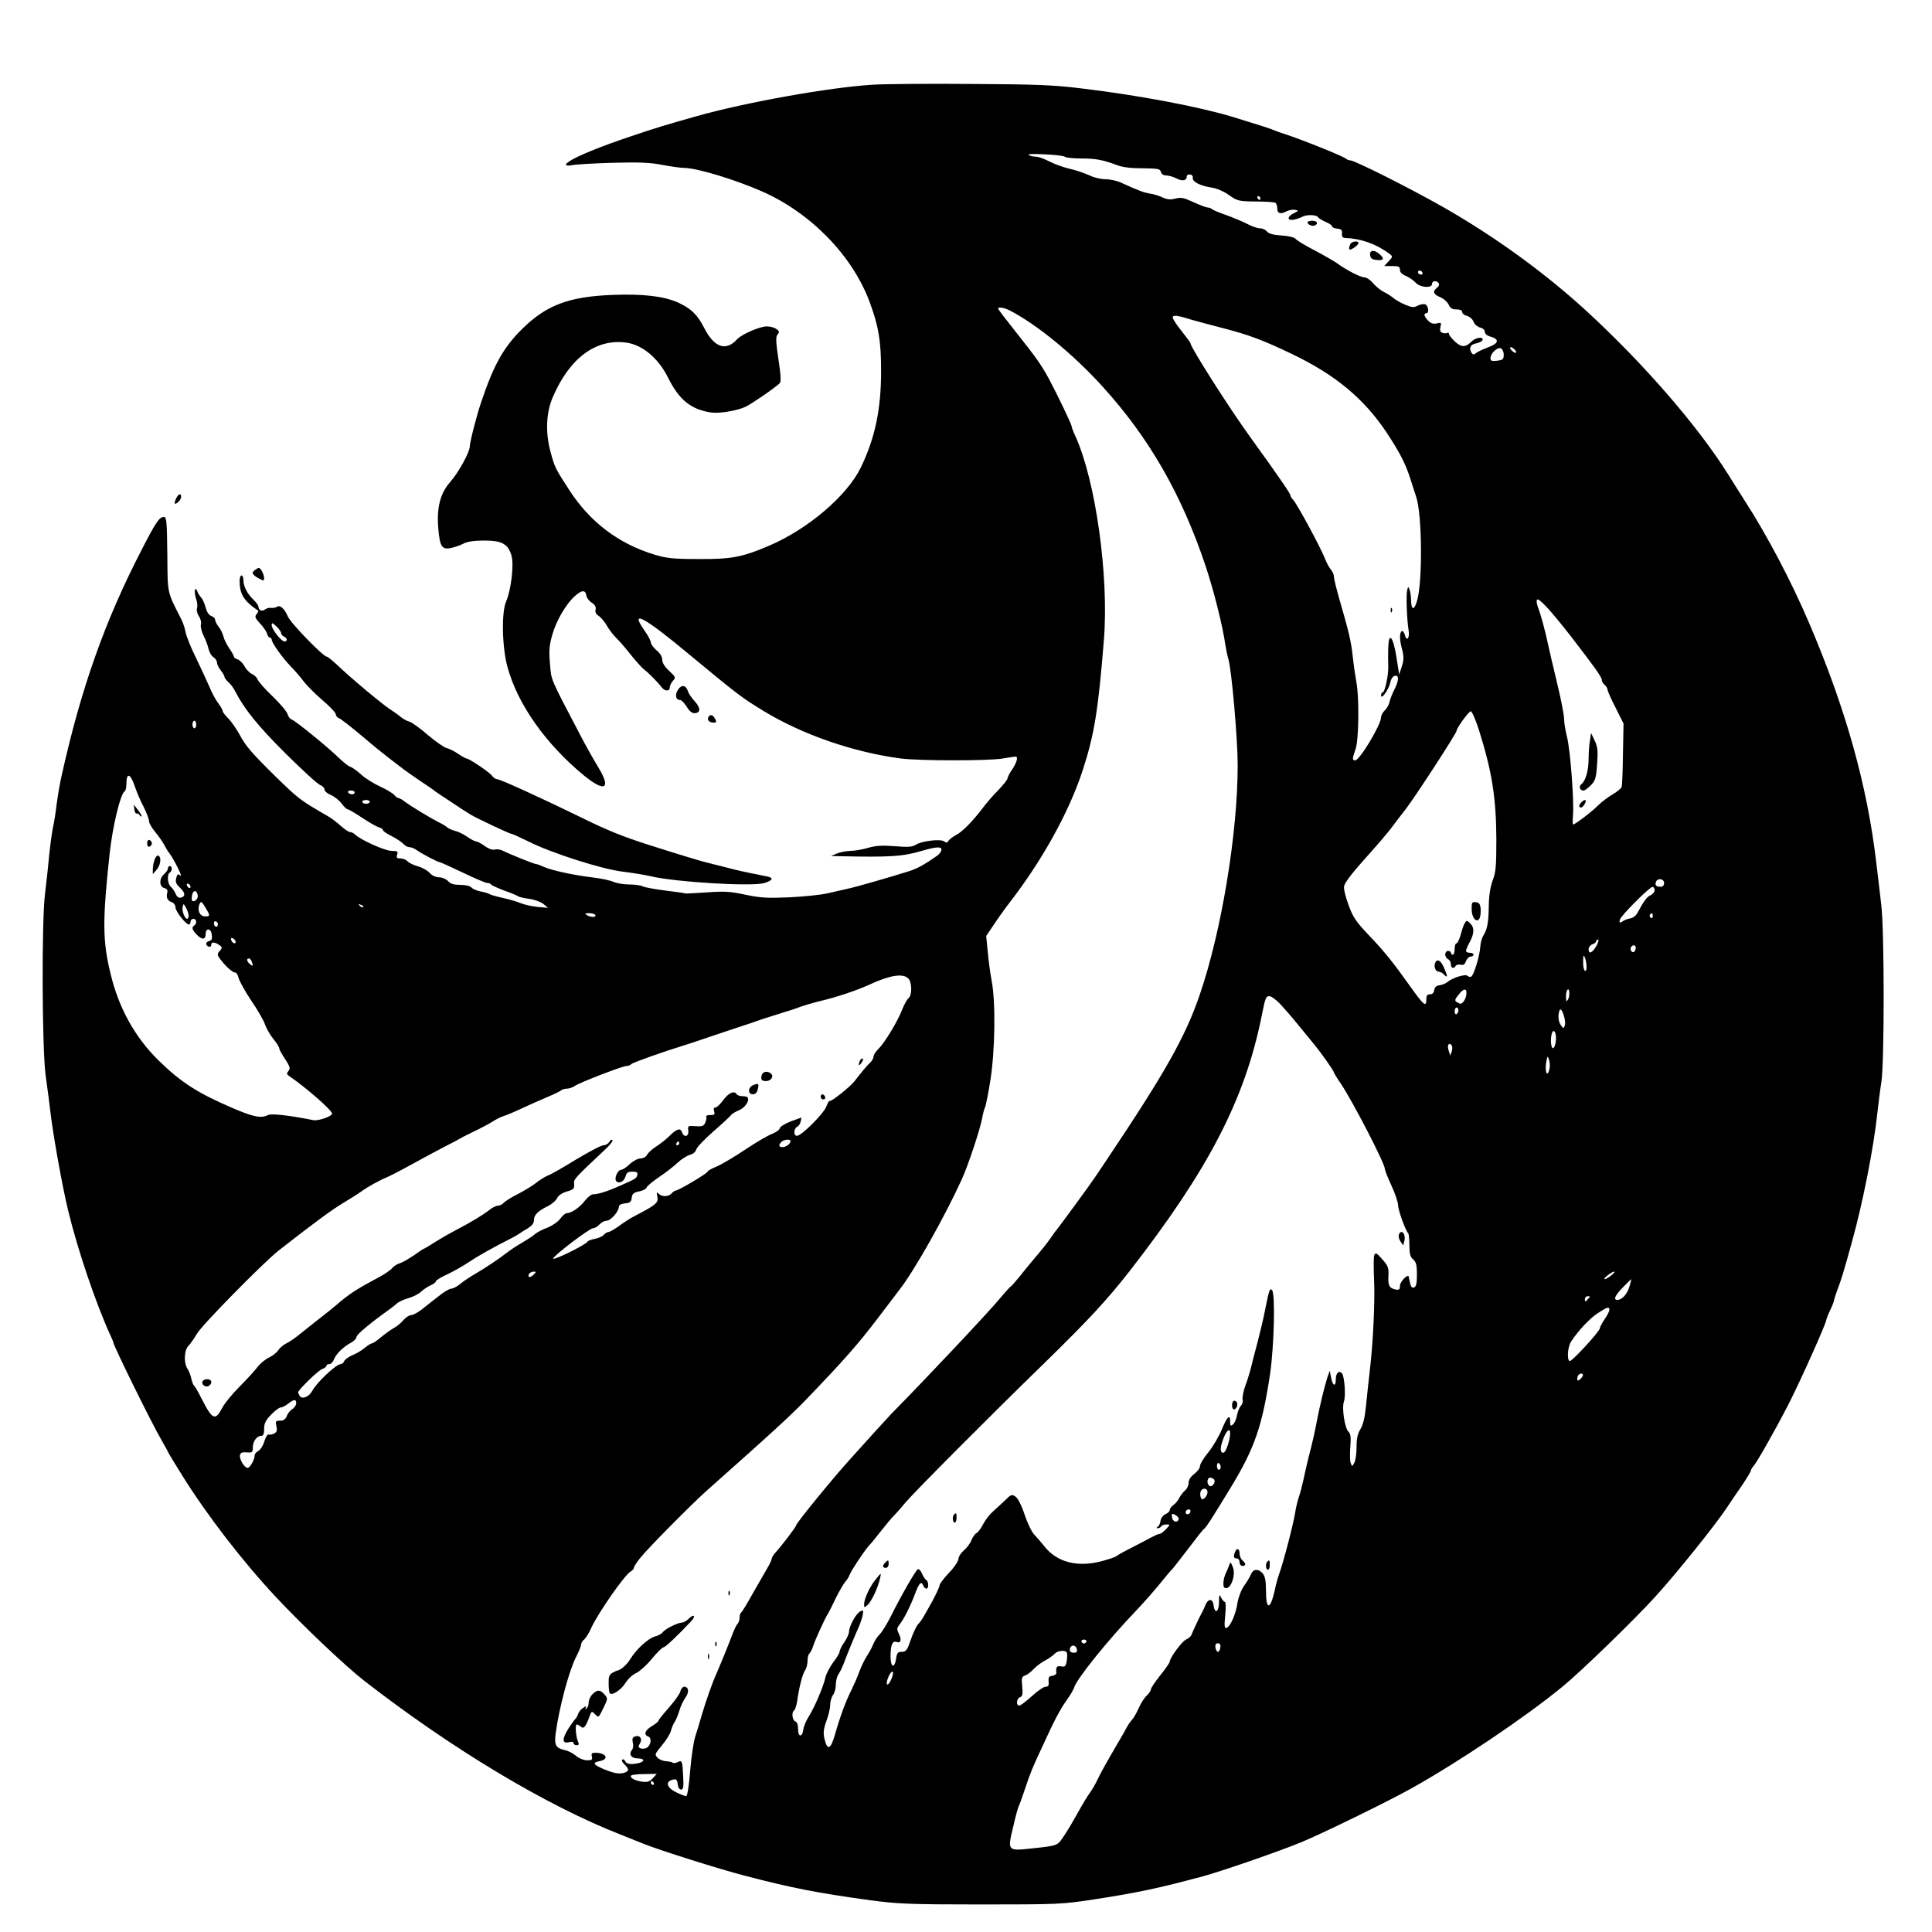 <?xml version="1.0" standalone="no"?>
<!DOCTYPE svg PUBLIC "-//W3C//DTD SVG 20010904//EN"
 "http://www.w3.org/TR/2001/REC-SVG-20010904/DTD/svg10.dtd">
<svg version="1.0" xmlns="http://www.w3.org/2000/svg"
 width="1024pt" height="1024pt" viewBox="0 0 1024 1024"
 preserveAspectRatio="xMidYMid meet">

<g transform="translate(0,1024) scale(0.1,-0.1)"
fill="#000000" stroke="none">
<path d="M4625 9791 c-228 -14 -670 -93 -930 -166 -170 -48 -212 -61 -320 -97
-219 -72 -375 -139 -375 -161 0 -5 12 -6 28 -3 15 4 110 10 212 13 146 4 203
2 271 -11 47 -9 99 -16 115 -16 67 0 271 -62 414 -125 258 -114 478 -340 569
-585 48 -130 61 -206 61 -367 0 -203 -32 -355 -108 -512 -73 -149 -280 -326
-487 -414 -140 -60 -198 -71 -370 -70 -137 0 -171 4 -235 23 -192 58 -343 173
-453 343 -73 113 -76 118 -98 198 -29 105 -25 208 10 292 90 210 229 313 391
291 85 -12 169 -82 220 -184 59 -119 121 -169 226 -186 45 -7 137 8 186 30 31
15 157 101 181 125 7 7 6 43 -7 126 -14 95 -15 119 -5 132 11 13 10 18 -6 29
-10 8 -33 14 -51 14 -37 0 -134 -42 -158 -69 -58 -64 -120 -43 -172 58 -38 74
-69 104 -139 137 -76 34 -184 47 -347 41 -233 -9 -353 -54 -482 -182 -96 -95
-150 -190 -215 -385 -24 -69 -61 -214 -61 -236 0 -30 -60 -140 -105 -190 -52
-60 -71 -135 -62 -244 8 -96 19 -114 65 -105 20 4 50 14 67 23 20 11 55 17
110 17 96 0 128 -18 146 -80 14 -48 -2 -181 -28 -242 -26 -57 -22 -245 7 -349
54 -198 204 -409 406 -575 112 -91 145 -70 74 46 -22 36 -65 112 -94 168 -165
315 -153 288 -161 379 -6 70 -4 97 13 156 22 76 75 166 124 207 34 29 52 28
56 -3 2 -11 15 -28 29 -37 17 -11 23 -23 20 -36 -4 -13 2 -25 17 -34 12 -8 32
-32 43 -52 12 -21 34 -49 48 -63 15 -14 50 -54 78 -90 29 -36 61 -72 72 -79
20 -15 69 -64 93 -95 17 -21 42 -21 42 1 0 9 8 25 17 35 16 17 14 20 -20 52
-24 22 -37 43 -37 59 0 16 -11 35 -30 50 -16 14 -30 33 -30 41 0 9 -16 39 -36
67 -77 110 -1 70 231 -123 268 -222 285 -235 405 -308 204 -124 474 -217 723
-250 101 -13 454 -13 537 -1 36 6 68 11 73 11 15 0 6 -32 -18 -68 -14 -20 -25
-42 -25 -48 0 -6 -22 -34 -49 -62 -27 -27 -61 -67 -77 -88 -59 -78 -113 -133
-149 -151 -16 -9 -34 -22 -38 -30 -7 -11 -12 -11 -22 -3 -18 15 -121 3 -152
-18 -18 -11 -41 -13 -111 -7 -68 5 -101 3 -142 -9 -30 -9 -72 -16 -94 -16 -23
-1 -54 -7 -71 -14 l-30 -13 40 -1 c275 -6 338 -2 440 28 75 22 105 24 105 7 0
-9 -10 -23 -22 -32 -67 -47 -107 -69 -148 -82 -112 -35 -278 -83 -325 -93 -22
-5 -69 -16 -105 -24 -36 -9 -128 -18 -205 -22 -119 -5 -154 -3 -235 14 -81 17
-112 19 -205 12 -60 -4 -112 -7 -115 -5 -3 2 -50 8 -105 15 -55 7 -108 17
-119 22 -10 6 -42 10 -70 10 -28 0 -65 6 -82 13 -17 8 -67 19 -110 24 -103 12
-221 38 -261 56 -17 8 -35 15 -41 15 -10 0 -137 51 -179 72 -12 6 -31 8 -42 5
-12 -3 -33 5 -52 19 -18 13 -38 24 -45 24 -6 0 -28 11 -48 25 -20 14 -49 28
-64 31 -15 4 -34 12 -42 19 -8 7 -28 19 -45 27 -47 24 -147 85 -177 107 -14
12 -31 21 -36 21 -5 0 -16 8 -23 17 -8 9 -41 29 -74 44 -33 15 -78 43 -100 63
-22 20 -48 39 -59 42 -10 3 -37 25 -61 48 -55 54 -227 194 -248 202 -10 3 -20
17 -23 29 -3 13 -39 55 -79 94 -40 38 -76 79 -79 89 -4 10 -17 24 -31 30 -13
6 -31 25 -39 41 -9 16 -25 32 -36 36 -11 3 -20 10 -20 14 0 5 -11 25 -25 45
-14 20 -28 49 -31 64 -4 15 -15 38 -26 51 -10 13 -18 30 -18 37 0 7 -9 15 -20
19 -12 4 -24 21 -30 45 -6 22 -16 45 -23 52 -7 7 -17 22 -21 33 -13 33 -19 -1
-7 -38 7 -19 9 -41 5 -51 -3 -9 1 -28 10 -42 10 -14 14 -33 11 -44 -3 -10 3
-36 13 -57 11 -21 23 -53 27 -71 4 -18 15 -38 26 -45 10 -6 19 -19 19 -28 0
-9 9 -28 20 -42 11 -14 20 -29 20 -35 0 -5 9 -17 21 -28 12 -10 28 -32 36 -49
48 -93 121 -184 266 -328 88 -87 170 -163 183 -167 13 -5 24 -16 24 -25 0 -8
15 -21 34 -29 19 -8 44 -28 57 -45 12 -17 27 -31 33 -31 5 0 39 -20 75 -44 36
-24 76 -47 89 -51 12 -3 22 -10 22 -15 0 -5 20 -19 45 -31 25 -13 53 -31 62
-41 9 -10 23 -18 32 -18 9 0 26 -6 37 -14 29 -21 115 -66 125 -66 4 0 59 -25
122 -55 62 -30 121 -55 130 -55 9 0 18 -4 21 -9 3 -4 34 -18 68 -31 35 -12 68
-26 73 -30 6 -4 33 -11 60 -14 28 -4 61 -16 75 -27 l25 -21 -55 5 c-30 3 -71
12 -90 20 -19 8 -62 21 -95 28 -33 7 -64 16 -70 20 -5 4 -27 10 -47 14 -21 4
-42 13 -49 21 -7 8 -30 14 -59 14 -34 0 -52 5 -65 20 -10 11 -31 20 -47 20
-18 0 -38 9 -51 24 -12 13 -41 29 -64 35 -22 6 -46 18 -53 26 -7 8 -23 15 -37
15 -20 0 -23 4 -18 20 6 17 2 20 -29 20 -35 0 -166 59 -194 87 -7 7 -20 13
-27 13 -7 0 -29 15 -49 33 -19 17 -47 39 -63 48 -152 88 -158 92 -283 214
-120 118 -159 162 -188 218 -17 31 -44 71 -61 88 -17 17 -31 35 -31 41 0 6
-11 25 -24 42 -13 17 -34 56 -46 86 -13 30 -45 99 -71 153 -27 54 -51 115 -55
135 -3 20 -14 53 -24 72 -76 149 -71 129 -73 343 -2 173 -4 197 -18 197 -24 0
-41 -24 -116 -170 -196 -378 -324 -739 -427 -1205 -9 -38 -20 -106 -26 -150
-5 -44 -14 -100 -20 -125 -5 -25 -14 -92 -20 -150 -5 -58 -15 -145 -21 -195
-19 -147 -16 -825 3 -965 9 -63 19 -142 23 -175 12 -115 63 -403 96 -540 52
-214 147 -493 224 -662 8 -17 15 -33 15 -36 0 -17 208 -439 259 -525 17 -29
31 -55 31 -57 0 -2 35 -60 77 -127 131 -210 320 -455 496 -643 140 -150 368
-366 467 -443 466 -362 966 -662 1360 -816 52 -21 106 -42 120 -48 81 -33 397
-133 535 -169 253 -66 385 -92 670 -131 144 -19 203 -22 585 -22 412 0 430 1
600 27 229 35 349 61 575 122 100 27 398 130 520 180 106 43 460 216 582 284
253 141 604 377 803 540 98 80 384 357 496 481 109 120 307 366 372 462 20 30
58 87 85 125 26 39 47 74 47 78 0 5 6 16 14 24 21 25 122 204 187 331 63 124
199 427 199 445 1 5 9 28 20 50 11 22 19 44 20 50 0 5 9 32 19 60 18 45 36
104 76 250 57 203 116 502 135 682 6 51 15 128 22 170 16 106 16 804 -1 938
-6 55 -18 154 -26 220 -48 412 -162 818 -355 1270 -94 221 -224 468 -343 652
-24 37 -63 100 -87 138 -163 260 -451 591 -755 870 -221 202 -482 391 -755
547 -174 99 -470 248 -493 248 -7 0 -17 4 -23 9 -14 13 -246 106 -329 132 -16
5 -39 13 -50 18 -17 8 -89 31 -220 71 -178 54 -499 115 -800 151 -153 19 -242
22 -585 24 -223 2 -459 0 -525 -4z m1020 -382 c5 -5 43 -9 85 -9 78 0 114 -7
190 -35 30 -12 76 -17 137 -17 81 -1 92 -3 96 -19 3 -12 14 -19 29 -19 12 0
36 -7 52 -15 33 -17 56 -13 56 9 0 8 8 13 18 11 9 -1 16 -9 14 -18 -3 -20 39
-42 99 -51 28 -4 65 -20 93 -40 44 -31 51 -33 141 -34 52 0 99 -3 105 -7 5 -3
10 -17 10 -31 0 -26 18 -31 51 -13 11 5 30 9 42 7 21 -4 21 -5 -5 -18 -16 -7
-28 -19 -28 -27 0 -14 36 -10 72 8 24 13 76 11 84 -2 3 -6 22 -17 40 -25 19
-8 34 -18 34 -23 0 -6 12 -11 28 -13 21 -2 27 -8 25 -25 -2 -16 3 -23 15 -24
85 -3 167 -32 236 -84 19 -15 19 -15 -4 -40 l-23 -25 41 0 c35 0 42 -3 42 -20
0 -13 11 -25 33 -33 17 -8 41 -24 51 -36 23 -25 86 -30 86 -6 0 18 26 20 36 3
4 -6 0 -16 -9 -23 -26 -19 -20 -35 16 -50 18 -7 38 -25 45 -39 9 -20 19 -26
42 -26 19 0 30 -5 30 -14 0 -8 11 -17 25 -20 14 -4 30 -17 35 -31 5 -14 21
-27 35 -31 14 -3 25 -13 25 -23 0 -10 12 -21 33 -26 46 -14 40 -36 -16 -56
-26 -10 -55 -23 -63 -30 -13 -10 -17 -10 -25 2 -15 24 -5 44 25 49 16 3 31 11
34 18 6 19 -36 14 -57 -7 -33 -33 -54 -33 -89 -2 -18 17 -32 35 -32 41 0 6 -4
9 -9 6 -5 -4 -17 -3 -26 0 -12 5 -15 14 -10 32 5 22 4 24 -19 18 -18 -4 -31
-1 -46 14 -22 22 -26 40 -10 40 16 0 11 40 -6 47 -8 3 -26 0 -40 -7 -20 -11
-30 -10 -66 5 -24 10 -52 26 -63 36 -11 9 -34 24 -51 32 -18 9 -43 30 -57 47
-14 16 -34 30 -45 30 -21 0 -97 39 -147 76 -16 11 -70 42 -119 68 -50 26 -95
53 -100 61 -6 7 -38 15 -75 17 -44 3 -67 10 -76 21 -7 9 -23 17 -37 17 -14 0
-45 11 -69 24 -25 13 -74 33 -109 46 -36 12 -69 26 -75 31 -5 5 -15 9 -23 9
-7 0 -37 11 -66 24 -66 30 -73 32 -113 22 -21 -5 -41 -2 -60 7 -15 8 -46 18
-68 21 -38 7 -58 15 -151 57 -22 11 -60 19 -84 19 -24 0 -62 9 -84 20 -23 10
-59 23 -81 29 -57 13 -104 30 -147 52 -20 10 -47 19 -60 19 -13 0 -29 4 -36 9
-8 5 29 6 85 3 54 -2 102 -8 108 -13z m1035 -219 c0 -5 -2 -10 -4 -10 -3 0 -8
5 -11 10 -3 6 -1 10 4 10 6 0 11 -4 11 -10z m860 -400 c0 -5 -7 -7 -15 -4 -8
4 -12 10 -9 15 6 11 24 2 24 -11z m-2187 -196 c144 -75 335 -231 491 -403 246
-271 418 -569 546 -951 44 -132 91 -320 105 -420 4 -25 11 -58 16 -75 17 -57
49 -421 49 -561 0 -361 -86 -881 -201 -1216 -77 -225 -184 -414 -495 -878 -20
-30 -48 -72 -62 -92 -22 -34 -180 -249 -199 -273 -5 -5 -20 -26 -33 -45 -25
-35 -39 -53 -95 -119 -17 -20 -48 -58 -70 -86 -22 -27 -43 -51 -47 -53 -4 -2
-31 -31 -59 -65 -65 -78 -388 -421 -575 -611 -11 -12 -47 -51 -80 -87 -32 -36
-95 -105 -140 -155 -88 -97 -284 -337 -284 -348 0 -8 -74 -105 -109 -144 -12
-12 -21 -28 -21 -35 -1 -7 -12 -30 -25 -52 -13 -22 -47 -82 -76 -132 -28 -51
-55 -95 -60 -99 -5 -3 -9 -15 -9 -28 0 -12 -5 -27 -11 -33 -7 -7 -19 -33 -29
-60 -16 -44 -67 -169 -89 -218 -15 -34 -48 -126 -70 -200 -11 -38 -27 -92 -36
-119 -9 -27 -21 -109 -27 -182 -6 -78 -15 -134 -21 -134 -6 0 -30 9 -54 21
-44 21 -57 51 -27 63 27 10 33 7 36 -21 2 -17 9 -28 18 -28 12 0 14 13 11 70
-4 82 -6 88 -30 75 -10 -5 -21 -6 -25 -3 -3 4 -19 7 -35 8 -16 1 -37 9 -46 19
-16 16 -15 19 23 65 23 27 44 61 48 77 4 16 13 38 21 49 7 11 18 38 24 59 6
21 20 51 31 67 22 29 19 59 -6 59 -7 0 -17 -11 -20 -25 -3 -13 -31 -52 -61
-86 -30 -34 -55 -65 -55 -69 0 -5 -16 -17 -35 -29 -37 -22 -45 -45 -19 -55 19
-7 15 -45 -7 -59 -9 -6 -24 -7 -33 -4 -14 6 -14 10 -4 27 15 24 -1 46 -27 36
-13 -4 -15 -13 -11 -32 4 -15 2 -32 -5 -40 -18 -22 -3 -44 31 -44 35 0 40 -15
8 -24 -39 -10 -68 -7 -74 9 -4 8 -10 12 -16 9 -5 -3 0 -15 11 -25 25 -24 26
-35 5 -43 -28 -11 -57 -6 -111 16 -60 25 -66 36 -23 44 51 11 32 44 -25 44
-18 0 -22 -4 -18 -20 4 -17 0 -20 -25 -20 -17 0 -43 10 -59 24 -15 13 -42 27
-60 30 -47 11 -56 27 -48 88 19 138 70 330 108 405 15 29 27 59 27 66 0 8 7
21 17 28 9 8 25 34 36 59 34 76 178 284 210 301 9 5 17 14 17 20 0 6 15 29 33
51 38 49 268 281 347 352 378 336 455 407 548 504 186 194 262 280 366 417 58
77 110 145 114 150 77 98 240 387 330 585 35 77 98 268 108 325 4 22 10 47 15
56 4 8 17 72 28 142 25 155 29 415 7 529 -8 41 -17 111 -21 156 l-8 81 39 58
c21 32 60 87 88 123 172 223 313 478 384 696 62 189 83 319 113 694 27 337
-44 843 -151 1078 -11 23 -20 47 -20 52 0 11 -78 173 -122 255 -42 76 -61 103
-175 247 -51 64 -93 119 -93 122 0 11 31 6 63 -10z m967 -50 c25 -7 99 -27
165 -44 137 -36 205 -61 360 -135 233 -111 386 -239 506 -420 72 -110 98 -162
125 -245 9 -30 23 -71 29 -90 33 -91 36 -458 5 -557 -15 -50 -30 -47 -31 5 0
20 -4 46 -8 57 -7 18 -8 17 -13 -5 -6 -29 -1 -158 8 -211 7 -42 -11 -62 -20
-24 -4 14 -11 23 -16 20 -13 -8 -13 -45 2 -99 9 -35 9 -53 -2 -88 l-14 -43
-15 95 c-18 109 -40 132 -43 48 -1 -29 -1 -71 0 -93 3 -46 -17 -145 -30 -145
-4 0 -8 -7 -8 -16 0 -26 42 33 49 69 4 19 14 33 24 35 23 5 22 -24 -2 -72 -11
-21 -23 -51 -26 -66 -3 -15 -15 -36 -26 -46 -10 -9 -19 -26 -19 -36 0 -39
-113 -227 -137 -228 -17 0 -16 8 2 60 17 49 20 273 4 355 -5 28 -14 88 -19
135 -9 82 -19 125 -74 315 -14 50 -26 99 -26 109 0 11 -7 27 -16 37 -8 9 -23
36 -32 60 -26 64 -145 284 -168 310 -8 8 -14 19 -14 23 0 9 -60 97 -211 306
-110 151 -319 480 -319 500 0 4 -23 35 -50 69 -28 34 -48 67 -44 72 6 10 32 6
104 -17z m1650 -184 c0 -24 -4 -28 -35 -32 -29 -3 -35 -1 -35 14 0 25 36 59
55 52 8 -4 15 -18 15 -34z m60 25 c7 -8 8 -15 2 -15 -5 0 -15 7 -22 15 -7 8
-8 15 -2 15 5 0 15 -7 22 -15z m294 -1515 c126 -163 166 -219 166 -234 0 -8 7
-19 15 -26 8 -7 15 -18 15 -25 0 -6 19 -50 43 -96 l42 -84 -3 -160 c-1 -88 -4
-167 -7 -176 -3 -8 -24 -26 -47 -39 -23 -13 -59 -40 -78 -59 -35 -35 -122
-101 -132 -101 -3 0 -3 21 -1 48 7 70 -14 351 -32 418 -8 32 -15 74 -15 94 0
19 -16 103 -36 185 -20 83 -42 177 -49 210 -15 72 -39 159 -54 198 -6 16 -8
33 -5 38 8 14 71 -54 178 -191z m-486 -497 c70 -222 92 -360 93 -583 0 -141
-3 -173 -19 -215 -12 -32 -20 -78 -21 -130 -1 -93 -8 -131 -28 -162 -8 -12
-16 -39 -17 -60 -3 -48 -34 -151 -48 -159 -5 -3 -14 -2 -20 4 -11 11 -80 -10
-108 -34 -8 -7 -26 -14 -40 -16 -17 -2 -26 -10 -28 -25 -2 -15 -10 -23 -23
-23 -14 0 -19 -7 -19 -25 0 -45 -12 -36 -82 62 -94 132 -139 188 -216 269 -76
80 -91 102 -115 169 -16 43 -26 86 -23 98 6 24 45 73 149 189 36 40 78 90 94
110 15 21 53 70 84 110 53 69 269 402 269 414 0 15 65 104 75 104 7 0 26 -44
43 -97z m-6798 27 c0 -11 -4 -20 -10 -20 -5 0 -10 9 -10 20 0 11 5 20 10 20 6
0 10 -9 10 -20z m-325 -329 c9 -27 29 -75 46 -107 16 -32 29 -66 29 -77 0 -10
15 -36 33 -57 18 -22 39 -52 47 -67 8 -15 19 -35 26 -43 24 -30 76 -134 60
-121 -13 11 -16 9 -22 -13 -5 -21 -1 -32 21 -52 28 -26 29 -47 2 -52 -10 -2
-20 6 -26 20 -5 13 -16 30 -25 37 -18 15 -22 66 -6 76 6 3 10 13 10 21 0 8 -4
14 -10 14 -5 0 -10 -6 -10 -13 0 -7 -9 -20 -20 -30 -27 -23 -27 -67 1 -74 15
-4 19 -11 15 -27 -6 -25 2 -40 27 -49 9 -3 17 -15 17 -26 0 -21 55 -91 71 -91
5 0 9 7 9 15 0 8 7 15 15 15 17 0 20 -25 5 -35 -16 -10 -12 -24 15 -51 27 -27
45 -24 45 6 0 33 28 31 32 -2 4 -24 1 -32 -14 -36 -20 -5 -20 -23 0 -30 7 -2
12 3 12 12 0 16 22 13 48 -7 10 -8 9 -14 -4 -28 -16 -18 -15 -22 23 -67 23
-26 48 -46 56 -46 9 1 17 -10 21 -27 3 -16 33 -70 66 -120 34 -49 68 -108 75
-130 8 -22 28 -57 45 -77 16 -20 30 -42 30 -48 0 -6 14 -32 31 -57 26 -40 29
-50 18 -63 -11 -14 -10 -18 6 -29 87 -59 225 -180 225 -197 0 -15 -72 -40 -99
-35 -131 26 -224 36 -241 27 -35 -19 -79 -10 -194 40 -183 79 -270 136 -387
251 -124 122 -210 277 -253 458 -43 175 -43 283 -5 636 15 141 57 317 79 330
6 3 10 21 10 39 0 64 21 58 45 -13z m1165 -31 c0 -5 -6 -10 -14 -10 -8 0 -18
5 -21 10 -3 6 3 10 14 10 12 0 21 -4 21 -10z m80 -50 c0 -5 -9 -10 -20 -10
-11 0 -20 5 -20 10 0 6 9 10 20 10 11 0 20 -4 20 -10z m6860 -430 c0 -13 -7
-20 -18 -20 -24 0 -32 8 -25 26 8 22 43 17 43 -6z m-7810 -21 c0 -6 -4 -7 -10
-4 -5 3 -10 11 -10 16 0 6 5 7 10 4 6 -3 10 -11 10 -16z m7760 -17 c0 -9 -10
-22 -22 -27 -20 -9 -37 -33 -70 -95 -8 -14 -24 -26 -38 -28 -14 -2 -31 -9 -38
-14 -21 -18 -25 0 -6 24 38 48 149 156 162 157 6 1 12 -7 12 -17z m-7722 -27
c4 -17 -16 -38 -29 -30 -3 3 -4 16 -1 30 5 29 25 29 30 0z m42 -67 c25 -42 25
-45 -4 -45 -26 0 -41 31 -30 61 8 22 12 21 34 -16z m-90 -40 c0 -10 -4 -18 -8
-18 -13 0 -29 43 -24 64 4 18 5 18 18 -5 7 -13 13 -32 14 -41z m925 44 c-3 -3
-11 0 -18 7 -9 10 -8 11 6 5 10 -3 15 -9 12 -12z m1230 -42 c8 -13 -25 -13
-45 0 -12 8 -9 10 12 10 15 0 30 -4 33 -10z m5605 -6 c0 -8 -5 -12 -10 -9 -6
4 -8 11 -5 16 9 14 15 11 15 -7z m-7605 -42 c0 -20 -18 -18 -21 1 -1 10 3 16
9 14 7 -2 12 -9 12 -15z m93 -90 c6 -18 -15 -14 -22 4 -4 10 -1 14 6 12 6 -2
14 -10 16 -16z m7214 -24 c-21 -38 -42 -48 -42 -20 0 12 9 23 20 27 11 3 20
11 20 16 0 5 4 9 10 9 5 0 2 -14 -8 -32z m208 -12 c0 -8 -4 -17 -9 -21 -12 -7
-24 12 -16 25 9 15 25 12 25 -4z m-261 -99 c1 -16 -3 -26 -9 -22 -5 3 -10 25
-9 48 0 33 2 38 9 22 5 -11 9 -33 9 -48z m-7075 27 c9 -24 7 -28 -9 -14 -17
14 -20 30 -6 30 5 0 12 -7 15 -16z m3480 -90 c20 -19 21 -88 2 -104 -8 -6 -23
-33 -33 -58 -23 -62 -95 -181 -127 -211 -14 -14 -26 -32 -26 -41 0 -8 -8 -23
-17 -31 -16 -15 -46 -50 -85 -101 -23 -29 -121 -107 -129 -103 -4 3 -12 -10
-19 -29 -12 -36 -131 -156 -156 -156 -19 0 -18 37 1 48 9 4 17 17 19 29 l4 20
-55 -20 c-31 -12 -58 -28 -60 -37 -2 -9 -21 -22 -41 -30 -20 -7 -84 -44 -142
-83 -58 -39 -126 -79 -152 -90 -27 -11 -48 -23 -48 -27 0 -9 -154 -100 -168
-100 -5 0 -15 -7 -22 -15 -15 -18 -51 -20 -69 -2 -11 10 -12 7 -7 -14 7 -34
-4 -44 -124 -106 -19 -10 -55 -33 -79 -51 -24 -17 -50 -32 -56 -32 -7 0 -18
-7 -25 -15 -7 -8 -27 -17 -46 -21 -19 -3 -37 -10 -40 -15 -11 -18 -187 -104
-182 -89 6 18 193 160 211 160 9 0 25 9 34 20 10 11 27 20 38 20 22 0 65 49
65 74 0 9 12 16 33 18 26 2 33 8 35 29 3 22 10 28 38 34 19 3 38 13 41 21 3 8
33 33 67 56 33 22 77 56 97 75 20 19 49 37 65 42 17 4 31 16 34 28 3 12 44 55
92 97 47 41 89 80 93 86 3 6 22 17 41 25 32 13 58 50 47 68 -2 4 -15 7 -28 7
-13 0 -27 5 -30 10 -13 21 -42 9 -71 -30 -16 -22 -35 -40 -42 -40 -9 0 -11 -7
-7 -20 5 -17 2 -20 -20 -20 -14 0 -24 -3 -22 -7 3 -5 1 -18 -4 -31 -8 -20 -15
-23 -51 -21 -42 3 -43 3 -40 -24 4 -32 -23 -38 -33 -8 -8 25 -29 18 -69 -22
-16 -16 -47 -40 -67 -53 -21 -13 -43 -33 -49 -44 -6 -12 -21 -20 -35 -20 -14
0 -39 -13 -57 -30 -17 -16 -37 -30 -45 -30 -19 0 -40 -47 -26 -61 15 -15 42 0
49 27 5 19 13 24 36 24 22 0 29 -4 26 -16 -3 -19 -8 -22 -88 -57 -66 -30 -119
-47 -146 -47 -10 0 -30 -16 -44 -34 -25 -34 -71 -66 -96 -66 -7 0 -23 -13 -35
-30 -13 -17 -43 -37 -68 -47 -25 -9 -53 -24 -63 -32 -9 -9 -40 -29 -68 -46
-29 -16 -66 -41 -84 -55 -35 -28 -120 -85 -181 -120 -22 -13 -53 -34 -68 -47
-16 -13 -36 -23 -45 -23 -10 0 -40 -18 -67 -40 -28 -21 -67 -53 -89 -70 -21
-16 -46 -30 -56 -30 -10 0 -29 -12 -42 -27 -13 -16 -36 -34 -51 -42 -15 -8
-45 -30 -67 -48 -21 -18 -43 -33 -48 -33 -6 0 -23 -11 -39 -24 -15 -13 -45
-31 -66 -39 -20 -9 -40 -23 -43 -32 -3 -8 -12 -15 -18 -15 -24 0 -127 -97
-151 -142 -17 -32 -54 -46 -66 -27 -5 8 -9 16 -9 19 0 13 108 118 128 124 12
4 22 12 22 17 0 5 7 9 15 9 9 0 20 11 25 25 11 29 51 68 93 90 15 9 27 22 27
30 0 12 77 76 174 145 12 8 29 22 39 31 10 9 38 22 63 29 24 7 54 22 66 34 13
12 35 27 51 34 15 6 27 16 27 21 0 5 29 23 65 39 35 17 86 46 112 64 43 29
120 73 223 125 19 10 40 22 45 26 6 5 25 17 43 27 22 14 32 27 32 43 0 27 19
47 73 74 21 10 44 30 50 43 7 14 27 28 52 35 35 10 40 15 38 39 -2 27 -4 25
165 184 25 23 42 45 38 49 -4 5 -12 0 -17 -10 -6 -9 -19 -17 -30 -17 -12 0
-76 -34 -143 -74 -67 -41 -134 -80 -149 -85 -16 -6 -45 -24 -65 -40 -20 -16
-65 -43 -98 -60 -34 -17 -67 -38 -74 -46 -7 -8 -20 -15 -30 -15 -9 0 -30 -10
-45 -22 -34 -27 -102 -68 -170 -103 -27 -14 -79 -43 -114 -65 -34 -22 -65 -40
-67 -40 -2 0 -25 -15 -51 -34 -27 -18 -59 -37 -73 -41 -14 -4 -32 -15 -40 -25
-8 -10 -35 -29 -60 -43 -134 -72 -168 -94 -235 -152 -16 -14 -61 -50 -100 -80
-38 -30 -86 -68 -107 -85 -20 -16 -48 -35 -62 -41 -14 -7 -32 -22 -41 -35 -8
-13 -30 -30 -49 -39 -19 -9 -46 -31 -60 -49 -13 -18 -56 -65 -95 -104 -39 -39
-80 -89 -92 -112 -38 -73 -53 -66 -111 48 -17 34 -35 65 -39 67 -4 3 -11 20
-15 38 -3 17 -13 41 -20 52 -21 29 -18 101 5 122 10 10 30 39 45 64 26 46 352
377 433 441 187 146 281 216 347 255 33 20 75 46 91 58 33 24 96 59 135 75 14
6 52 25 85 43 89 49 216 117 250 134 17 8 37 19 45 24 8 5 44 24 80 41 36 17
81 41 100 53 19 12 46 26 60 30 14 4 57 22 95 40 39 18 99 45 135 60 36 15 69
31 74 36 6 5 19 9 31 9 11 0 30 6 41 14 25 18 254 106 274 106 9 0 20 4 26 10
9 9 179 69 294 104 25 8 59 19 75 25 17 6 92 31 167 56 75 24 147 49 160 54
13 4 57 18 98 31 41 12 89 28 105 35 17 6 64 20 105 30 82 19 192 56 255 85
110 51 181 63 209 34z m2958 -84 c-2 -24 -19 -50 -31 -50 -3 0 -12 4 -20 9
-12 7 -10 15 10 39 27 35 45 36 41 2z m539 -27 c-9 -15 -10 -13 -11 13 0 17 3
34 8 38 11 12 14 -32 3 -51z m-1525 -25 c22 -24 64 -72 93 -108 29 -36 68 -83
86 -105 35 -42 105 -141 105 -149 0 -3 17 -31 39 -63 64 -97 231 -420 231
-448 0 -8 16 -48 35 -89 19 -41 35 -88 35 -103 0 -26 39 -135 54 -150 3 -3 6
-32 6 -63 0 -44 4 -61 20 -75 16 -14 20 -31 20 -80 0 -47 -4 -64 -15 -69 -10
-4 -17 3 -21 22 -3 15 -7 30 -7 35 -4 18 -47 -26 -47 -48 0 -19 -4 -23 -22
-20 -34 7 -42 21 -39 73 2 43 -2 53 -33 88 -30 34 -36 37 -42 21 -4 -10 -4
-69 -1 -130 5 -116 -5 -336 -24 -492 -6 -49 -14 -129 -19 -178 -6 -59 -15 -98
-29 -121 -15 -24 -21 -50 -21 -95 0 -34 -5 -72 -12 -84 -11 -21 -11 -21 -19
-2 -4 11 -5 50 -2 86 4 51 2 69 -10 81 -20 19 -36 128 -24 159 11 29 3 137
-11 151 -16 16 -32 0 -32 -33 0 -41 -16 -36 -25 9 l-7 37 -13 -37 c-14 -43
-40 -149 -55 -228 -11 -59 -22 -109 -47 -205 -8 -33 -19 -82 -25 -110 -6 -27
-16 -68 -24 -90 -7 -22 -16 -58 -19 -80 -9 -59 -60 -257 -86 -330 -6 -16 -17
-55 -23 -86 -24 -104 -46 -104 -46 1 0 52 -5 75 -17 90 -23 27 -51 25 -62 -3
-5 -12 -21 -40 -37 -62 -16 -23 -30 -61 -35 -90 -8 -58 -38 -127 -58 -133 -11
-4 -13 8 -7 67 4 41 3 71 -2 71 -5 0 -14 10 -20 23 -9 19 -11 16 -11 -26 -1
-53 -23 -63 -29 -14 -4 35 -29 35 -43 0 -6 -16 -15 -35 -20 -43 -14 -26 -46
-94 -53 -113 -3 -9 -16 -21 -28 -26 -22 -8 -88 -98 -88 -118 0 -5 -22 -38 -50
-72 -27 -34 -50 -68 -50 -75 0 -7 -10 -21 -21 -32 -12 -10 -31 -39 -42 -64
-11 -25 -27 -54 -37 -65 -10 -11 -24 -32 -31 -46 -8 -15 -24 -44 -37 -65 -71
-122 -94 -163 -114 -204 -11 -25 -31 -58 -42 -73 -12 -16 -39 -61 -61 -101
-22 -40 -55 -96 -74 -124 -37 -56 -30 -54 -181 -70 -119 -13 -121 -11 -90 115
12 54 26 105 31 113 4 8 19 51 34 95 28 84 36 103 93 225 59 130 90 188 125
238 19 26 38 58 41 70 15 46 179 250 320 397 42 44 102 112 133 150 31 39 62
75 68 80 5 6 43 54 84 108 40 53 77 100 82 103 11 7 33 41 140 216 129 212
169 328 211 608 21 147 28 424 10 442 -12 12 -15 4 -37 -106 -8 -43 -27 -121
-41 -175 -14 -53 -30 -114 -35 -136 -6 -22 -18 -63 -29 -91 -10 -28 -16 -60
-14 -71 3 -11 -1 -26 -9 -34 -8 -8 -17 -31 -21 -51 -3 -20 -13 -41 -21 -48
-13 -10 -15 -8 -15 14 0 43 -15 30 -44 -40 -15 -37 -47 -91 -71 -121 -25 -30
-45 -63 -45 -74 0 -10 -13 -28 -30 -41 -19 -14 -30 -31 -30 -46 0 -14 -8 -32
-18 -41 -11 -9 -25 -27 -32 -41 -7 -14 -21 -31 -32 -38 -10 -7 -18 -19 -18
-25 0 -7 -10 -17 -22 -22 -13 -6 -25 -21 -27 -35 -1 -14 -8 -28 -15 -32 -8 -6
-8 -8 1 -8 6 0 15 5 18 10 3 6 16 10 27 10 21 0 21 0 -2 -25 -13 -14 -28 -25
-34 -25 -6 0 -24 -8 -41 -17 -16 -9 -63 -33 -103 -54 -40 -20 -78 -41 -85 -47
-6 -5 -42 -17 -79 -27 -126 -33 -234 -6 -300 76 -18 23 -44 52 -56 65 -13 13
-36 60 -51 105 -17 52 -36 88 -49 97 -19 13 -24 11 -55 -20 -19 -18 -48 -45
-65 -60 -17 -15 -41 -46 -52 -68 -12 -23 -27 -43 -35 -46 -7 -3 -19 -20 -26
-37 -7 -18 -25 -42 -41 -55 -15 -13 -28 -33 -28 -44 0 -12 -22 -45 -50 -74
-27 -29 -50 -59 -50 -66 0 -8 -17 -44 -37 -82 -56 -101 -58 -104 -77 -125 -10
-11 -27 -48 -39 -83 -19 -55 -25 -63 -47 -63 -21 0 -26 -6 -30 -34 -9 -58 -30
-50 -30 11 0 60 11 84 33 75 22 -8 27 13 11 44 -12 24 -11 30 5 50 24 32 56
95 82 164 21 56 32 67 43 40 3 -8 10 -15 16 -15 13 0 13 37 -1 46 -6 3 -16 19
-23 35 -6 15 -16 25 -22 21 -13 -8 -92 -147 -144 -252 -21 -41 -47 -83 -58
-93 -11 -10 -26 -33 -33 -50 -7 -18 -23 -48 -36 -67 -12 -19 -29 -55 -38 -79
-8 -24 -28 -69 -43 -100 -29 -58 -58 -134 -86 -233 -24 -83 -41 -89 -57 -21
-6 29 -4 50 11 91 11 29 20 67 20 85 0 18 7 42 15 53 8 10 15 35 15 54 0 20 6
45 14 56 8 11 22 41 31 65 15 41 48 121 80 194 7 17 15 42 18 57 4 24 2 26
-14 17 -22 -11 -59 -79 -59 -107 0 -11 -11 -36 -25 -56 -14 -20 -25 -43 -25
-50 0 -7 -15 -33 -34 -57 -18 -25 -37 -60 -41 -79 -10 -47 -57 -158 -88 -207
-14 -22 -27 -53 -29 -68 -5 -44 -28 -44 -28 -1 0 23 -5 39 -15 42 -16 7 -21
49 -6 58 5 4 12 25 16 49 11 78 28 142 41 162 8 11 14 34 14 52 0 17 4 34 9
38 5 3 15 22 21 41 12 37 62 146 80 174 5 8 23 44 40 80 18 36 40 74 49 85 10
11 21 28 24 38 9 24 75 123 101 153 12 12 41 48 66 80 25 32 56 69 70 83 14
14 40 44 58 66 46 55 451 462 739 742 235 230 329 331 451 487 416 535 609
907 698 1346 21 105 23 110 43 110 9 0 35 -19 57 -42z m944 -32 c0 -8 -4 -18
-10 -21 -5 -3 -10 3 -10 14 0 12 5 21 10 21 6 0 10 -6 10 -14z m564 -80 c-6
-19 -7 -19 -20 -1 -15 20 -18 53 -8 80 9 24 36 -53 28 -79z m-49 -92 c-3 -19
-10 -32 -16 -29 -10 7 -12 55 -3 80 12 30 27 -11 19 -51z m-550 -45 l-8 -24
-8 24 c-10 27 -2 48 13 33 6 -6 7 -20 3 -33z m518 -92 c-3 -15 -8 -27 -12 -27
-9 0 -11 38 -4 70 5 24 6 24 13 4 4 -11 6 -32 3 -47z m-4023 -385 c0 -14 -23
-32 -42 -32 -21 0 -23 11 -6 28 13 13 48 16 48 4z m-590 -12 c0 -5 -5 -10 -11
-10 -5 0 -7 5 -4 10 3 6 8 10 11 10 2 0 4 -4 4 -10z m-773 -697 c-9 -9 -19
-14 -23 -11 -10 10 6 28 24 28 15 0 15 -1 -1 -17z m5713 -3 c-14 -11 -29 -20
-35 -20 -5 0 1 9 15 20 14 11 30 20 35 20 6 0 -1 -9 -15 -20z m96 -60 c-11
-39 -39 -69 -63 -70 -24 0 -13 24 29 67 23 24 43 43 44 43 1 0 -3 -18 -10 -40z
m-212 -57 c-5 -5 -12 -12 -16 -18 -4 -6 -8 -2 -8 8 0 9 7 17 17 17 9 0 12 -3
7 -7z m106 -66 c0 -7 -11 -29 -25 -49 -14 -20 -25 -42 -25 -47 0 -17 -151
-181 -161 -175 -15 9 -10 78 9 105 41 61 100 123 142 150 50 32 60 35 60 16z
m-140 -346 c0 -5 -7 -14 -15 -21 -12 -10 -15 -10 -15 2 0 8 3 18 7 21 9 10 23
9 23 -2z m-6820 -149 c0 -9 -9 -23 -20 -30 -12 -7 -25 -24 -30 -37 -7 -18 -17
-25 -36 -25 -23 0 -25 -3 -19 -29 5 -23 2 -32 -12 -39 -10 -5 -23 -8 -29 -5
-6 2 -16 -14 -23 -37 -6 -22 -21 -44 -31 -50 -11 -6 -20 -16 -20 -23 0 -23
-25 -67 -37 -67 -18 0 -45 46 -41 67 3 14 12 17 36 15 29 -2 32 0 32 27 0 32
22 61 46 61 10 0 14 12 14 37 0 29 8 45 37 75 20 21 43 38 51 38 8 0 25 9 39
20 32 25 43 25 43 2z m4950 -158 c0 -37 -23 -104 -36 -104 -19 0 -18 30 2 80
16 40 34 53 34 24z m-50 -180 c0 -8 -4 -14 -10 -14 -5 0 -10 9 -10 21 0 11 5
17 10 14 6 -3 10 -13 10 -21z m-33 -69 c5 -16 -14 -38 -26 -31 -18 12 -13 48
6 44 9 -2 18 -7 20 -13z m-37 -64 c0 -10 -7 -24 -15 -31 -12 -10 -16 -9 -21 4
-3 9 -4 23 0 31 8 21 36 19 36 -4z m-90 -99 c0 -13 -12 -22 -22 -16 -10 6 -1
24 13 24 5 0 9 -4 9 -8z m-63 -45 c-7 -21 -32 -13 -35 11 -3 21 -1 22 18 12
12 -6 19 -17 17 -23z m-489 -648 c-2 -6 -8 -10 -13 -10 -5 0 -11 4 -13 10 -2
6 4 11 13 11 9 0 15 -5 13 -11z m710 -31 c-2 -13 -7 -23 -13 -23 -5 0 -11 10
-13 23 -2 15 2 22 13 22 11 0 15 -7 13 -22z m-760 -11 c2 -12 -3 -17 -17 -17
-12 0 -21 6 -21 13 0 31 32 34 38 4z m-54 -15 c3 -5 3 -25 0 -44 -5 -30 -9
-34 -30 -30 -23 4 -29 -4 -25 -35 1 -6 -9 -13 -21 -15 -18 -2 -22 -8 -20 -30
2 -22 -2 -28 -16 -28 -10 0 -43 -22 -73 -50 -30 -27 -60 -50 -66 -50 -19 0
-16 37 3 44 13 5 16 16 12 57 -5 45 -3 52 16 59 12 4 32 20 46 35 14 15 41 35
61 45 19 10 41 26 48 34 14 17 56 22 65 8z m-926 -132 c-10 -30 -28 -50 -28
-31 0 20 20 61 29 61 6 0 6 -11 -1 -30z m-1268 -535 c-18 -19 -29 -22 -59 -18
-38 6 -64 21 -56 32 2 4 34 8 70 8 l66 1 -21 -23z m5 -25 c3 -5 1 -10 -4 -10
-6 0 -11 5 -11 10 0 6 2 10 4 10 3 0 8 -4 11 -10z"/>
<path d="M6930 9061 c0 -12 29 -23 41 -15 18 10 9 24 -16 24 -14 0 -25 -4 -25
-9z"/>
<path d="M7156 8944 c-11 -29 -6 -34 19 -18 14 9 25 20 25 25 0 16 -38 10 -44
-7z"/>
<path d="M7262 8888 c2 -18 11 -24 36 -26 36 -4 41 7 14 31 -28 25 -54 22 -50
-5z"/>
<path d="M3861 1794 c0 -11 3 -14 6 -6 3 7 2 16 -1 19 -3 4 -6 -2 -5 -13z"/>
<path d="M3651 1661 c-12 -12 -28 -21 -36 -21 -22 0 -89 -33 -102 -51 -7 -9
-25 -19 -40 -22 -34 -8 -101 -68 -132 -120 -19 -31 -51 -59 -71 -62 -3 0 -14
-6 -25 -12 -16 -9 -20 -21 -19 -57 0 -26 3 -49 6 -51 13 -13 60 18 83 55 14
22 40 46 58 53 17 8 55 42 82 75 28 34 55 61 62 61 10 1 76 63 146 138 27 29
15 41 -12 14z"/>
<path d="M3791 1524 c0 -11 3 -14 6 -6 3 7 2 16 -1 19 -3 4 -6 -2 -5 -13z"/>
<path d="M3752 1460 c0 -14 2 -19 5 -12 2 6 2 18 0 25 -3 6 -5 1 -5 -13z"/>
<path d="M3140 1260 c-11 -11 -20 -31 -20 -44 0 -14 -5 -28 -12 -32 -7 -5 -8
-3 -3 5 5 9 1 9 -14 -1 -12 -7 -24 -22 -27 -33 -4 -11 -10 -22 -14 -25 -4 -3
-21 -27 -38 -53 -34 -55 -33 -80 4 -71 15 4 24 2 24 -5 0 -6 7 -11 16 -11 12
0 14 5 8 18 -12 27 -17 92 -7 92 5 0 15 -6 22 -12 14 -14 27 1 46 56 10 27 12
28 28 11 21 -20 18 -23 47 36 22 45 22 47 4 68 -23 26 -38 27 -64 1z"/>
<path d="M7371 7004 c0 -11 3 -14 6 -6 3 7 2 16 -1 19 -3 4 -6 -2 -5 -13z"/>
<path d="M8427 6315 c-4 -22 -7 -65 -7 -96 0 -62 -16 -118 -38 -135 -16 -12
-9 -34 11 -34 7 0 24 13 39 28 24 25 28 38 33 113 5 69 3 91 -13 124 l-19 40
-6 -40z"/>
<path d="M8382 5988 c-14 -14 -16 -28 -2 -28 5 0 14 9 20 20 12 22 1 27 -18 8z"/>
<path d="M7800 5422 c0 -45 25 -76 41 -51 5 8 8 30 7 49 -2 28 -8 36 -25 38
-21 3 -23 -1 -23 -36z"/>
<path d="M7761 5343 c-5 -10 -14 -37 -20 -60 -7 -24 -16 -43 -21 -43 -6 0 -10
-13 -10 -30 0 -16 -4 -30 -10 -30 -5 0 -10 5 -10 10 0 6 -7 10 -15 10 -8 0
-15 -9 -15 -19 0 -10 7 -21 15 -25 8 -3 15 -15 15 -26 0 -22 15 -27 26 -9 3 6
15 8 26 6 14 -4 22 1 28 19 5 13 16 24 25 24 8 0 15 5 15 10 0 6 -9 10 -20 10
-11 0 -20 5 -20 10 0 6 9 27 20 47 24 45 25 76 4 97 -19 20 -21 20 -33 -1z"/>
<path d="M7606 5135 c-7 -20 3 -45 19 -45 8 0 21 -7 29 -16 20 -20 20 -10 -1
38 -17 39 -37 49 -47 23z"/>
<path d="M712 5950 c2 -14 7 -23 12 -22 5 2 13 -2 17 -10 5 -7 9 -8 9 -3 0 6
-10 21 -21 35 l-20 25 3 -25z"/>
<path d="M780 5770 c0 -13 5 -20 13 -17 6 2 12 10 12 17 0 7 -6 15 -12 18 -8
2 -13 -5 -13 -18z"/>
<path d="M820 5685 c-6 -14 -10 -38 -10 -52 l0 -26 20 23 c21 25 27 65 10 75
-6 3 -15 -6 -20 -20z"/>
<path d="M4556 4614 c-9 -24 -2 -26 12 -4 7 11 8 20 3 20 -5 0 -12 -7 -15 -16z"/>
<path d="M4037 4541 c-6 -23 0 -31 23 -31 26 0 42 24 28 38 -18 18 -45 14 -51
-7z"/>
<path d="M3993 4489 c-29 -11 -31 -49 -3 -49 13 0 22 9 26 25 8 32 5 35 -23
24z"/>
<path d="M4350 4427 c0 -8 6 -14 14 -14 8 0 12 6 9 14 -3 7 -9 13 -14 13 -5 0
-9 -6 -9 -13z"/>
<path d="M1074 2919 c-9 -15 12 -33 30 -26 9 4 16 13 16 22 0 17 -35 21 -46 4z"/>
<path d="M7414 3695 c-3 -8 1 -23 9 -35 l14 -21 6 22 c10 38 -16 69 -29 34z"/>
<path d="M6537 2814 c-11 -11 -8 -44 3 -44 15 0 24 30 13 41 -5 5 -12 6 -16 3z"/>
<path d="M5057 2213 c-11 -10 -8 -43 3 -43 6 0 10 11 10 25 0 26 -2 29 -13 18z"/>
<path d="M6546 2014 c-10 -25 -7 -34 9 -34 8 0 15 -9 15 -20 0 -11 7 -20 15
-20 8 0 15 4 15 9 0 5 -7 14 -15 21 -8 7 -15 23 -15 36 0 27 -15 32 -24 8z"/>
<path d="M4692 1958 c-16 -16 -15 -28 3 -28 8 0 15 9 15 20 0 23 -2 24 -18 8z"/>
<path d="M6717 1963 c-11 -10 -8 -43 3 -43 6 0 10 11 10 25 0 26 -2 29 -13 18z"/>
<path d="M6515 1945 c-4 -11 -10 -27 -14 -35 -17 -31 -22 -78 -11 -85 30 -18
63 65 44 110 -11 27 -13 28 -19 10z"/>
<path d="M4640 1867 c-31 -38 -60 -102 -60 -130 0 -19 1 -19 19 -3 20 18 54
90 65 139 8 34 7 33 -24 -6z"/>
<path d="M932 7595 c-6 -14 -8 -25 -4 -25 12 0 32 23 32 37 0 22 -16 15 -28
-12z"/>
<path d="M1349 7217 c-18 -13 -11 -25 29 -46 18 -10 22 -9 22 4 0 20 -18 55
-28 55 -4 0 -14 -6 -23 -13z"/>
<path d="M1270 7163 c0 -73 22 -108 99 -160 2 -1 -2 -10 -9 -18 -11 -13 -8
-21 17 -48 17 -18 34 -42 38 -54 3 -13 11 -23 16 -23 5 0 9 -4 9 -10 0 -16 54
-93 99 -140 24 -25 56 -61 70 -81 15 -20 59 -65 99 -99 40 -34 72 -68 72 -76
0 -8 8 -18 18 -21 9 -4 57 -41 106 -82 49 -42 116 -97 150 -123 33 -26 72 -55
86 -66 14 -10 54 -39 90 -63 36 -24 70 -47 75 -52 6 -4 25 -18 44 -30 19 -12
44 -29 56 -37 23 -16 56 -37 90 -58 33 -20 207 -102 217 -102 5 0 45 -19 91
-41 118 -60 391 -147 498 -159 49 -6 117 -17 151 -25 135 -31 527 -54 596 -36
46 13 55 28 20 35 -13 3 -59 12 -103 21 -44 9 -102 23 -130 31 -27 7 -63 16
-80 20 -29 6 -160 46 -320 97 -134 43 -214 75 -350 142 -217 106 -434 205
-450 205 -7 0 -20 8 -27 18 -13 19 -122 92 -136 92 -4 0 -24 11 -43 24 -20 14
-48 28 -62 31 -14 4 -59 35 -99 69 -40 35 -84 67 -98 71 -14 4 -34 15 -45 24
-11 10 -31 24 -45 33 -46 28 -215 169 -301 251 -22 20 -43 37 -48 37 -18 0
-192 179 -205 212 -18 42 -41 63 -58 52 -7 -5 -21 -7 -31 -6 -10 2 -24 -2 -32
-8 -16 -13 -35 -5 -35 14 0 7 -12 23 -26 37 -33 31 -54 71 -54 104 0 14 -4 25
-10 25 -5 0 -10 -12 -10 -27z m220 -279 c0 -6 7 -14 15 -18 18 -7 20 -26 3
-26 -17 0 -68 65 -68 86 0 15 4 14 25 -6 14 -13 25 -29 25 -36z"/>
<path d="M3594 6585 c-18 -27 -13 -55 10 -55 8 0 23 -16 35 -35 13 -22 28 -35
41 -35 34 0 35 28 2 63 -16 18 -33 42 -36 54 -10 32 -34 36 -52 8z"/>
<path d="M3755 6440 c-9 -15 4 -30 26 -30 17 0 18 3 9 20 -12 22 -25 26 -35
10z"/>
</g>
</svg>
